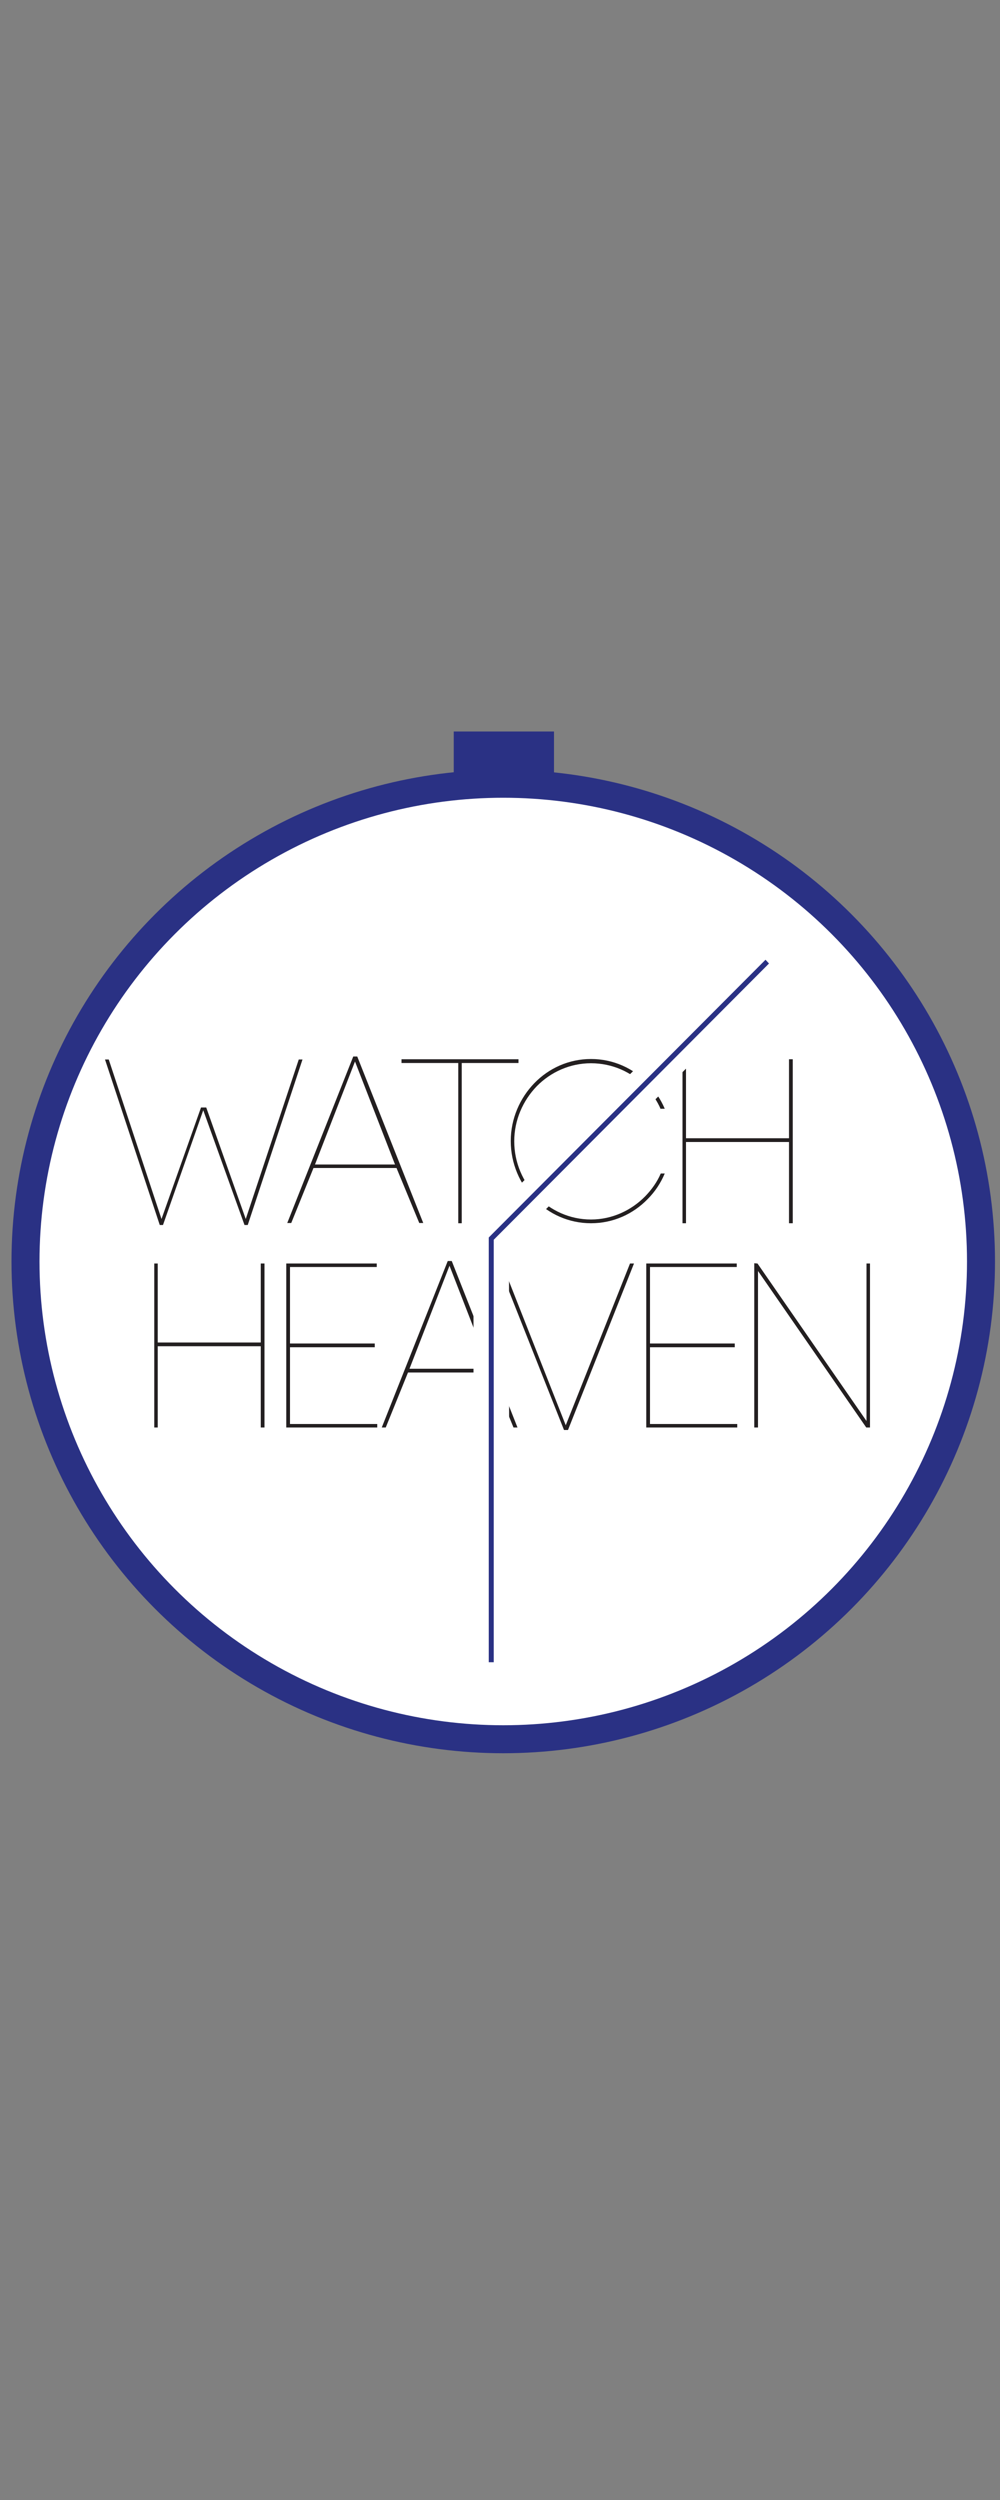 <svg xmlns="http://www.w3.org/2000/svg" viewBox="0 0 400 1000" enable-background="new 0 0 400 1000"><rect x="0" y="0" width="400" height="1000" fill="#808080" stroke="none"/><style type="text/css">.st0{fill:#2A3184;} .st1{fill:#FFFFFF;} .st2{enable-background:new ;} .st3{fill:#231F20;}</style><path class="st0" d="M181.5 292.6h40.1v19h-40.1z"/><circle class="st0" cx="201.3" cy="504.6" r="196.7"/><circle class="st1" cx="201.3" cy="504.6" r="185.5"/><g class="st2"><path class="st3" d="M81.3 444.1l-16.1 45.9h-1.3l-21.9-66.2h1.5l21.1 63.8 15.8-44.6h2.1l15.8 44.6 21.2-63.8h1.5l-21.9 66.2h-1.3l-16.5-45.9zM158.6 467.2h-33.2l-8.9 22h-1.6l26.4-66.6h1.6l26.4 66.6h-1.6l-9.1-22zm-32.6-1.4h32l-16-41.2-16 41.2zM183.3 489.3v-64.1h-22.7v-1.5h46.8v1.5h-22.7v64.1h-1.4zM264.3 443.7c-1.5-3.5-3.7-6.6-6.2-9.2-5.5-5.7-13.2-9.2-21.7-9.2-8.4 0-16.1 3.5-21.7 9.2-5.5 5.7-9 13.5-9 22 0 8.6 3.5 16.4 9 22 5.5 5.7 13.2 9.3 21.7 9.3 8.4 0 16.1-3.6 21.7-9.3 2.5-2.6 4.7-5.6 6.2-9.1h1.6c-1.6 3.8-3.9 7.3-6.8 10.2-5.8 6-13.8 9.7-22.7 9.7-8.9 0-16.9-3.7-22.7-9.7-5.7-5.9-9.4-14.1-9.4-23.2 0-9 3.7-17.2 9.4-23.1 5.8-6 13.8-9.7 22.7-9.7 8.9 0 16.9 3.7 22.7 9.7 2.8 2.9 5.2 6.4 6.8 10.2h-1.6zM274.4 455.3h41.2v-31.6h1.5v65.6h-1.5v-32.5h-41.2v32.5h-1.4v-65.6h1.4v31.6z"/></g><g class="st2"><path class="st3" d="M63.1 537h41.2v-31.6h1.5v65.6h-1.5v-32.5h-41.2v32.5h-1.4v-65.6h1.4v31.6zM116 569.6h34.9v1.4h-36.4v-65.6h36.2v1.4h-34.7v30.6h33.9v1.5h-33.9v30.7zM196.4 549h-33.2l-8.9 22h-1.6l26.4-66.6h1.6l26.3 66.6h-1.6l-9-22zm-32.6-1.5h32l-16-41.2-16 41.2zM252 505.4h1.6l-26.4 66.6h-1.6l-26.4-66.6h1.6l25.5 64.7 25.7-64.7zM260 569.6h34.9v1.4h-36.4v-65.6h36.2v1.4h-34.7v30.6h33.9v1.5h-33.9v30.7zM301.7 571v-65.7l1.3.1 43.6 63v-63h1.4v65.6h-1.5l-43.3-62.6v62.6h-1.5z"/></g><path class="st1" d="M203.7 671h-14.3v-173.6l-2.4-2.5 2.4-2.4v-3.6h3.6l113.2-113.6 10.1 10.1-110.8 111.2 4.3 4.5h-6.2z"/><path class="st0" d="M197.5 495.9v169h-2v-169.9l110.7-111.1 1.4 1.5z"/></svg>